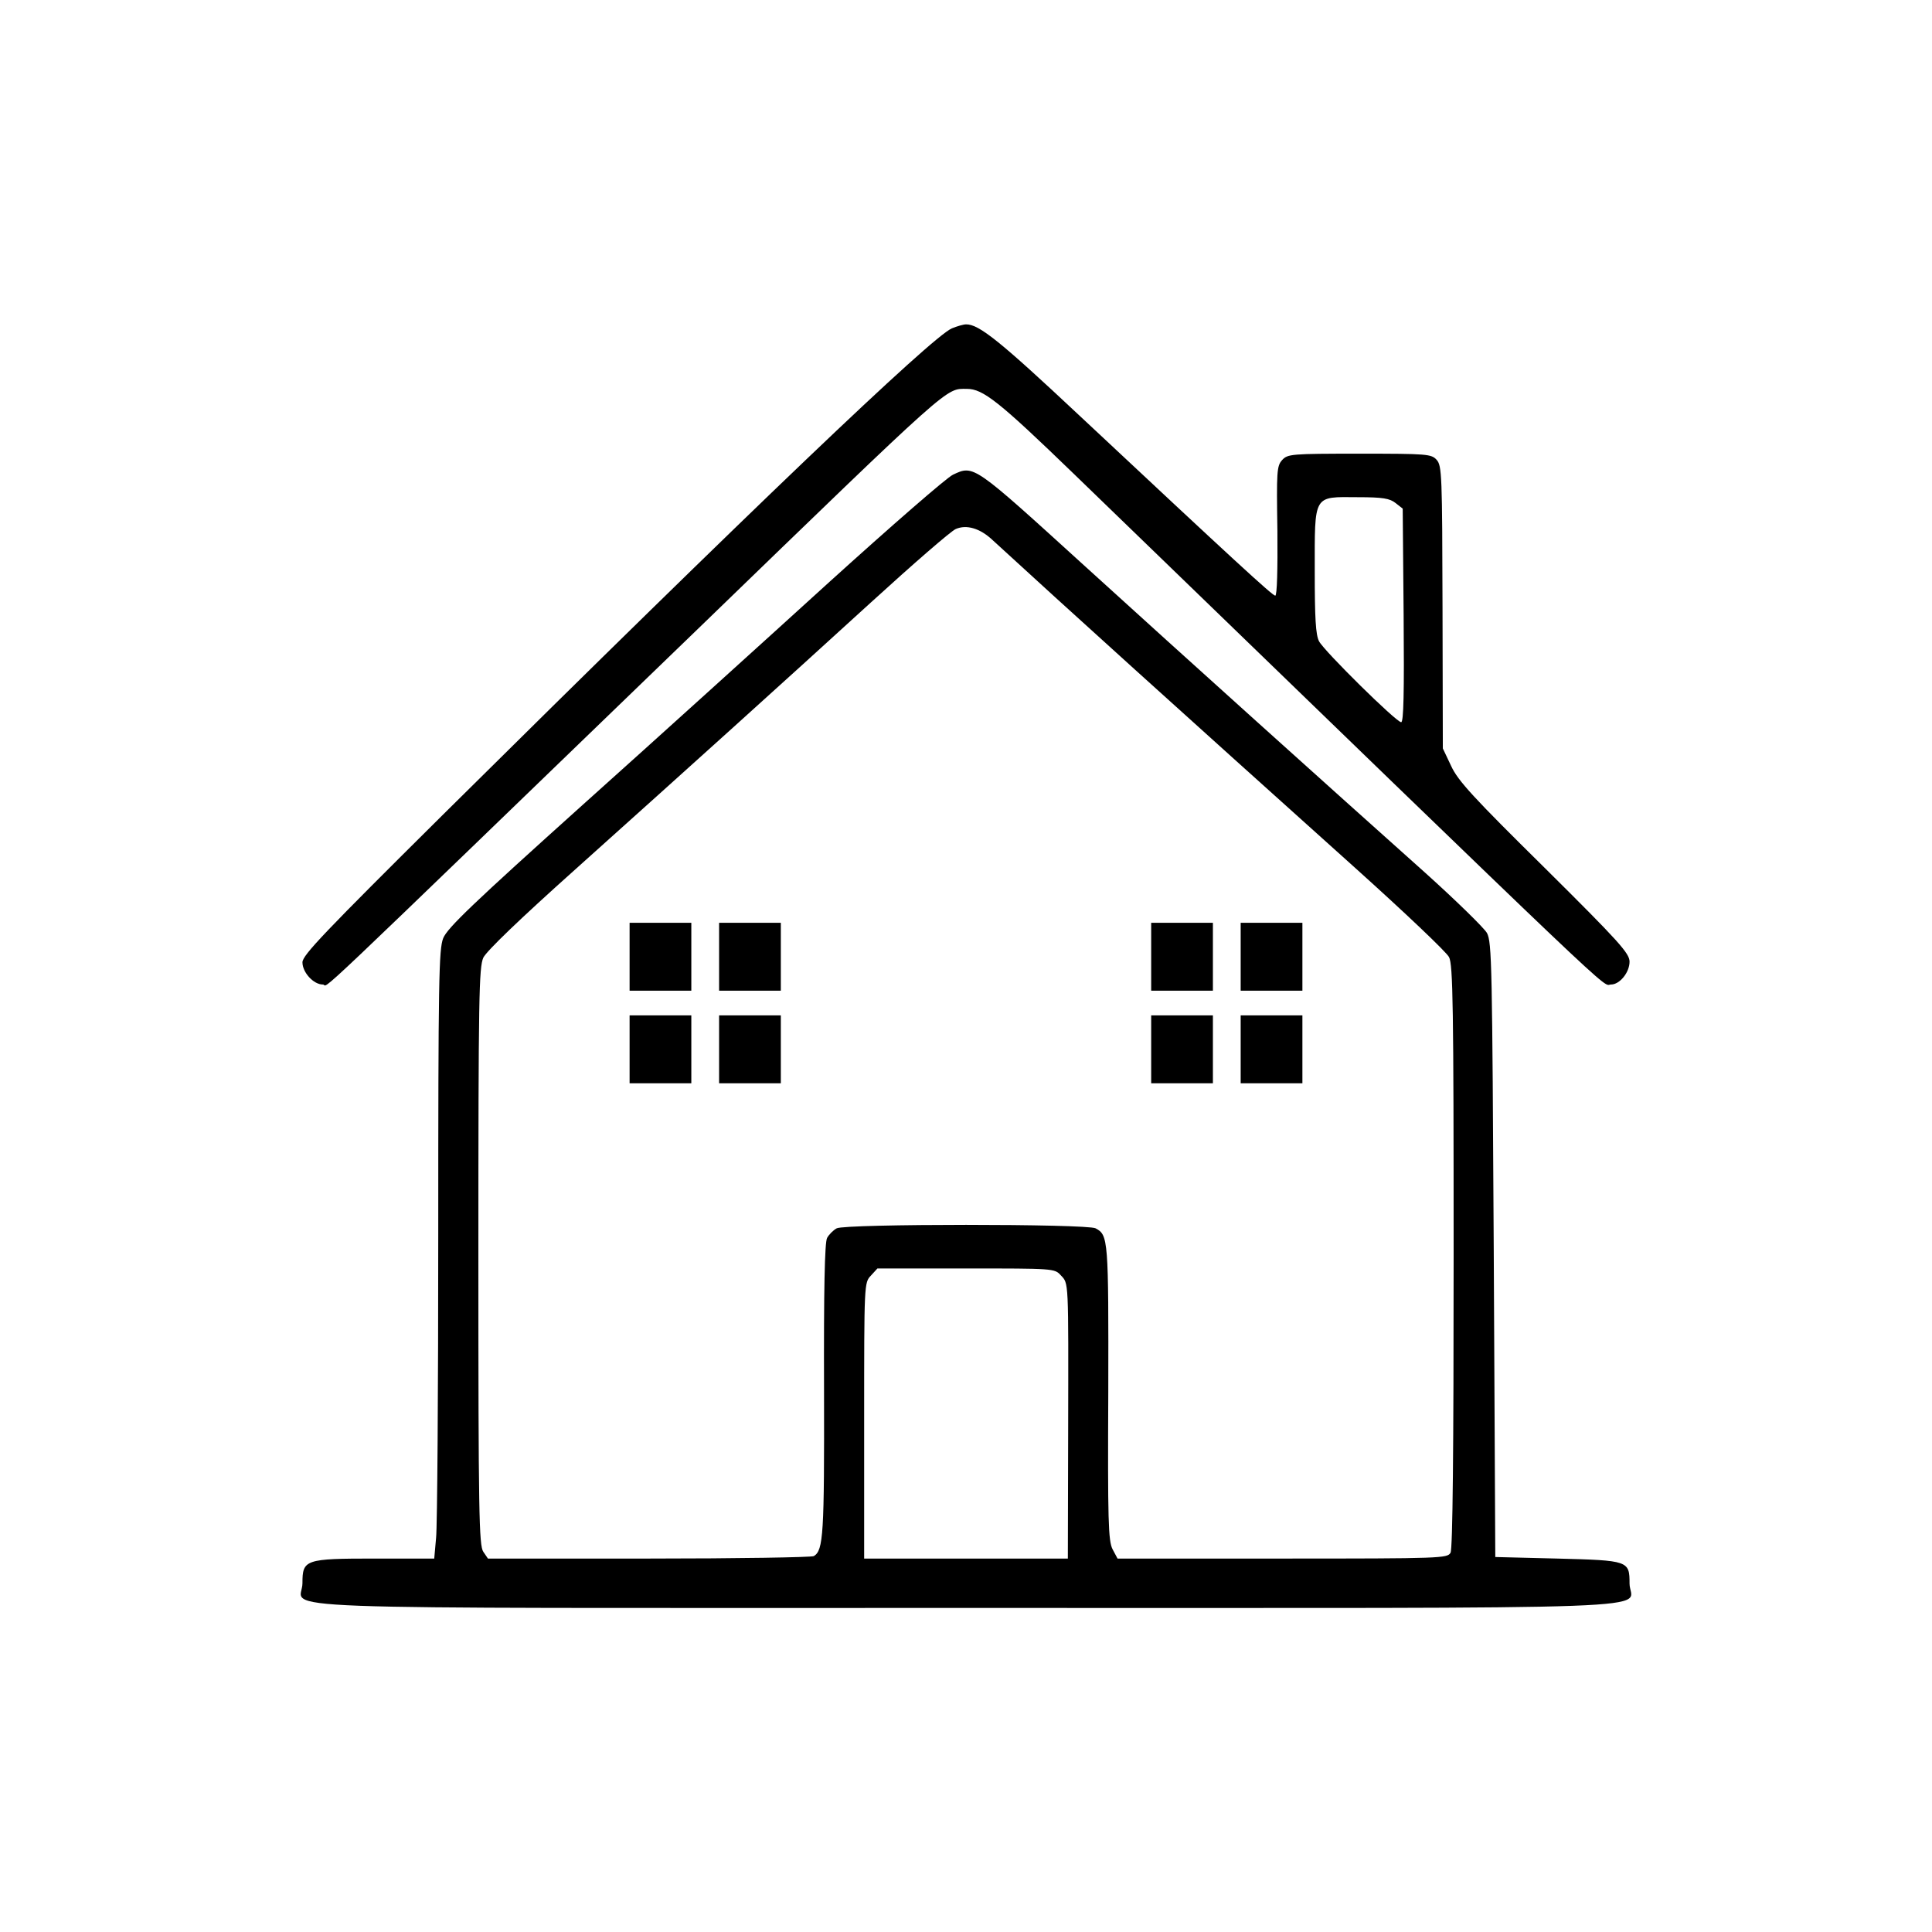 <?xml version="1.0" standalone="no"?>
<!DOCTYPE svg PUBLIC "-//W3C//DTD SVG 20010904//EN"
 "http://www.w3.org/TR/2001/REC-SVG-20010904/DTD/svg10.dtd">
<svg version="1.0" xmlns="http://www.w3.org/2000/svg"
 width="626pt" height="626pt" viewBox="0 0 626 626"
 preserveAspectRatio="xMidYMid meet">

<g transform="translate(0,626) scale(0.1,-0.1)"
fill="#000000" stroke="none">
<path d="M3084 5196 c-66 -29 -648 -584 -1646 -1573 -387 -384 -458 -458 -458
-481 0 -33 36 -72 66 -72 25 0 -102 -120 1213 1150 834 807 804 780 874 780
52 0 103 -40 347 -276 1822 -1763 1707 -1654 1740 -1654 28 0 60 39 60 74 0
27 -33 64 -275 304 -231 228 -281 282 -303 330 l-27 57 -1 457 c-1 428 -2 459
-19 478 -17 19 -31 20 -250 20 -222 0 -233 -1 -251 -21 -17 -19 -18 -37 -15
-230 1 -123 -1 -209 -7 -209 -9 0 -135 116 -635 584 -255 239 -325 296 -367
295 -8 0 -29 -6 -46 -13z m1438 -566 l23 -18 3 -346 c2 -251 0 -346 -8 -346
-16 0 -249 230 -266 262 -11 21 -14 75 -14 228 0 250 -6 240 139 239 82 0 104
-4 123 -19z"/>
<path d="M3088 4722 c-20 -9 -200 -166 -400 -347 -200 -182 -559 -507 -799
-722 -356 -320 -439 -399 -453 -433 -14 -36 -16 -132 -16 -958 0 -504 -3 -947
-7 -985 l-6 -67 -191 0 c-228 0 -236 -3 -236 -80 0 -88 -223 -80 2150 -80
2372 0 2150 -8 2150 79 0 74 -3 75 -234 81 l-201 5 -5 995 c-5 922 -6 997 -22
1027 -10 17 -100 105 -200 195 -310 277 -779 699 -1101 992 -364 331 -361 330
-429 298z m126 -210 c245 -225 600 -546 1179 -1066 158 -142 294 -271 302
-287 13 -24 15 -160 15 -969 0 -630 -3 -948 -10 -961 -10 -18 -27 -19 -545
-19 l-534 0 -16 30 c-14 27 -16 92 -14 509 1 497 0 509 -41 531 -28 15 -811
15 -839 0 -11 -6 -25 -20 -31 -31 -8 -14 -11 -169 -10 -493 1 -469 -2 -519
-33 -538 -7 -4 -247 -8 -534 -8 l-522 0 -15 22 c-14 20 -16 127 -16 956 0 847
2 937 16 969 11 22 118 125 298 286 378 339 662 595 959 866 136 124 259 231
274 237 35 15 78 2 117 -34z m223 -2384 c26 -28 25 -8 24 -510 l-1 -408 -330
0 -330 0 0 447 c0 445 0 447 22 470 l21 23 287 0 c284 0 287 0 307 -22z"/>
<path d="M2040 3160 l0 -110 100 0 100 0 0 110 0 110 -100 0 -100 0 0 -110z"/>
<path d="M2330 3160 l0 -110 100 0 100 0 0 110 0 110 -100 0 -100 0 0 -110z"/>
<path d="M3730 3160 l0 -110 100 0 100 0 0 110 0 110 -100 0 -100 0 0 -110z"/>
<path d="M4020 3160 l0 -110 100 0 100 0 0 110 0 110 -100 0 -100 0 0 -110z"/>
<path d="M2040 2860 l0 -110 100 0 100 0 0 110 0 110 -100 0 -100 0 0 -110z"/>
<path d="M2330 2860 l0 -110 100 0 100 0 0 110 0 110 -100 0 -100 0 0 -110z"/>
<path d="M3730 2860 l0 -110 100 0 100 0 0 110 0 110 -100 0 -100 0 0 -110z"/>
<path d="M4020 2860 l0 -110 100 0 100 0 0 110 0 110 -100 0 -100 0 0 -110z"/>
</g>
</svg>

